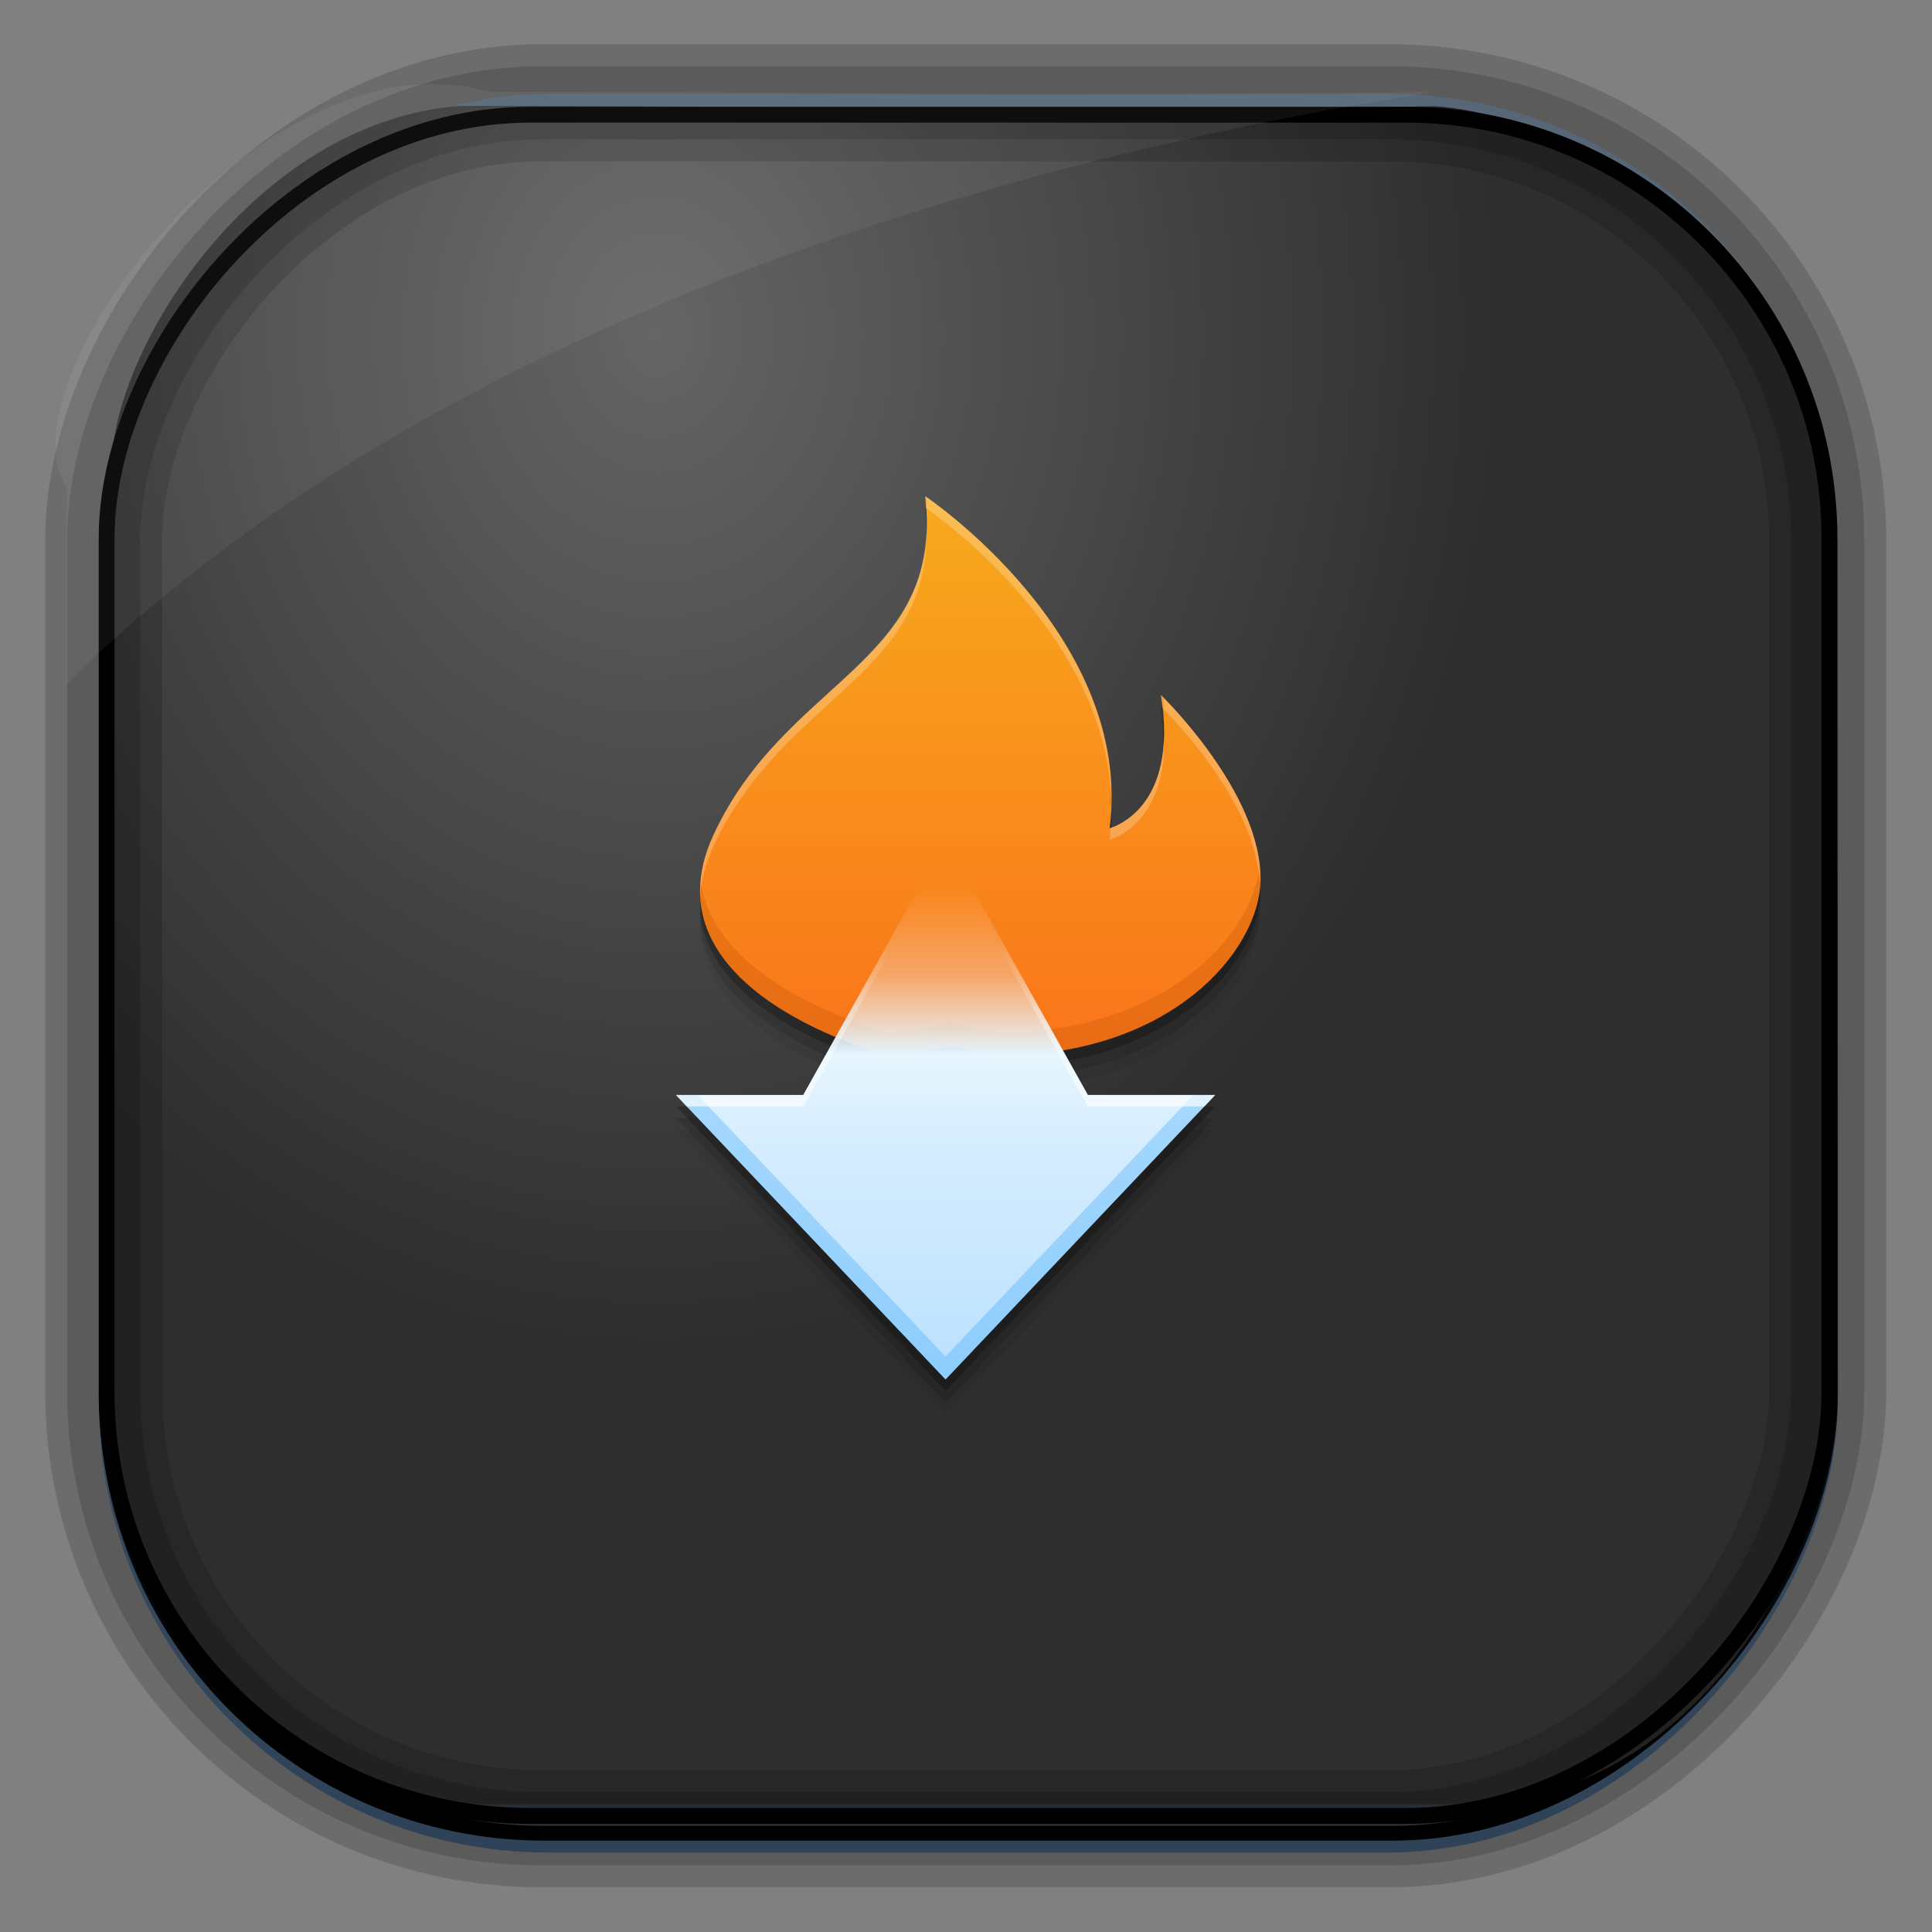 <?xml version="1.0" encoding="UTF-8" standalone="no"?>
<!-- Created with Inkscape (http://www.inkscape.org/) -->
<svg id="svg3449" xmlns:rdf="http://www.w3.org/1999/02/22-rdf-syntax-ns#" xmlns="http://www.w3.org/2000/svg" height="128" width="128" version="1.0" xmlns:cc="http://creativecommons.org/ns#" xmlns:xlink="http://www.w3.org/1999/xlink" xmlns:dc="http://purl.org/dc/elements/1.1/">
 <rect width="100%" height="100%" fill="#808080" stroke="none"/>
 <defs id="defs3451">
  <linearGradient id="linearGradient3514" y2="-9.103" gradientUnits="userSpaceOnUse" x2="66.492" gradientTransform="matrix(.968 0 0 .979 2.179 .166)" y1="-42.638" x1="67.952">
   <stop id="stop4620" style="stop-color:#37414b" offset="0"/>
   <stop id="stop4622" style="stop-color:#37414b;stop-opacity:0" offset="1"/>
  </linearGradient>
  <linearGradient id="linearGradient3516" y2="-11.847" gradientUnits="userSpaceOnUse" x2="58.98" gradientTransform="matrix(.968 0 0 .979 2.179 .166)" y1="-118.55" x1="57.173">
   <stop id="stop4596" offset="0"/>
   <stop id="stop4598" style="stop-opacity:0" offset="1"/>
  </linearGradient>
  <linearGradient id="linearGradient3519" y2="50.369" gradientUnits="userSpaceOnUse" x2="76.558" gradientTransform="matrix(.968 0 0 .979 3.242 -129.19)" y1="13.164" x1="76.558">
   <stop id="stop3392" style="stop-color:#425e7b" offset="0"/>
   <stop id="stop3394" style="stop-color:#7a91a7" offset="1"/>
  </linearGradient>
  <linearGradient id="linearGradient3521" y2="-8.74" gradientUnits="userSpaceOnUse" x2="60.217" gradientTransform="matrix(.968 0 0 .979 2.179 .166)" y1="-123.72" x1="60.395">
   <stop id="stop3392-4-8" style="stop-color:#425e7b" offset="0"/>
   <stop id="stop3394-8-0" style="stop-color:#7a91a7" offset="1"/>
  </linearGradient>
  <radialGradient id="radialGradient3349" gradientUnits="userSpaceOnUse" cy="45.647" cx="42.148" gradientTransform="matrix(.947 0 0 1.139 3.595 -29.89)" r="58.984">
   <stop id="stop2699-5" style="stop-color:#656565" offset="0"/>
   <stop id="stop2701-7" style="stop-color:#2e2e2e" offset="1"/>
  </radialGradient>
  <filter id="filter3174-5" color-interpolation-filters="sRGB">
   <feGaussianBlur id="feGaussianBlur3176-4" stdDeviation="1.71"/>
  </filter>
  <linearGradient id="ButtonShadow-4" x1="45.448" gradientUnits="userSpaceOnUse" y1="92.54" gradientTransform="scale(1.006 .994)" x2="45.448" y2="7.016">
   <stop id="stop3750-3" offset="0"/>
   <stop id="stop3752-57" style="stop-opacity:.588" offset="1"/>
  </linearGradient>
  <filter id="filter3174-0" color-interpolation-filters="sRGB">
   <feGaussianBlur id="feGaussianBlur3176-9" stdDeviation="1.71"/>
  </filter>
  <filter id="filter3174-7" color-interpolation-filters="sRGB">
   <feGaussianBlur id="feGaussianBlur3176-7" stdDeviation="1.71"/>
  </filter>
  <clipPath id="clipPath3613-9">
   <rect id="rect3615-2" style="fill:#fff" rx="6" ry="6" height="84" width="84" y="6" x="6"/>
  </clipPath>
  <linearGradient id="linearGradient3613-3" x1="48" gradientUnits="userSpaceOnUse" y1="20.221" x2="48" y2="138.66">
   <stop id="stop3739-03" style="stop-color:#fff" offset="0"/>
   <stop id="stop3741-5" style="stop-color:#fff;stop-opacity:0" offset="1"/>
  </linearGradient>
  <filter id="filter3794-30" height="1.384" width="1.384" color-interpolation-filters="sRGB" y="-.192" x="-.192">
   <feGaussianBlur id="feGaussianBlur3796-38" stdDeviation="5.28"/>
  </filter>
  <filter id="filter3174-8" color-interpolation-filters="sRGB">
   <feGaussianBlur id="feGaussianBlur3176-3" stdDeviation="1.71"/>
  </filter>
  <clipPath id="clipPath3613-26">
   <rect id="rect3615-4" style="fill:#fff" rx="6" ry="6" height="84" width="84" y="6" x="6"/>
  </clipPath>
  <filter id="filter3794-67" height="1.384" width="1.384" color-interpolation-filters="sRGB" y="-.192" x="-.192">
   <feGaussianBlur id="feGaussianBlur3796-4" stdDeviation="5.28"/>
  </filter>
  <filter id="filter3174-4" color-interpolation-filters="sRGB">
   <feGaussianBlur id="feGaussianBlur3176-0" stdDeviation="1.71"/>
  </filter>
  <linearGradient id="linearGradient30064-1" y2="1013" gradientUnits="userSpaceOnUse" x2="26.517" gradientTransform="translate(179.45 -973.32)" y1="1032.6" x1="26.517">
   <stop id="stop4202-1" style="stop-color:#fa741b" offset="0"/>
   <stop id="stop4204-71" style="stop-color:#f7aa1d" offset="1"/>
  </linearGradient>
  <linearGradient id="linearGradient30066-7" y2="1026.6" gradientUnits="userSpaceOnUse" x2="24.375" gradientTransform="translate(179.45 -973.32)" y1="1043.8" x1="24.375">
   <stop id="stop4196-9" style="stop-color:#bae0fe" offset="0"/>
   <stop id="stop4409-7" style="stop-color:#d7eefe" offset=".5"/>
   <stop id="stop4411-9" style="stop-color:#e6f5fe" offset=".661"/>
   <stop id="stop4413-4" style="stop-color:#edf9fe;stop-opacity:.333" offset=".823"/>
   <stop id="stop4198-1" style="stop-color:#f5fdff;stop-opacity:0" offset="1"/>
  </linearGradient>
  <linearGradient id="linearGradient30105" y2="24.356" gradientUnits="userSpaceOnUse" y1="32.532" gradientTransform="translate(179.45 31.04)" x2="23.6" x1="23.6">
   <stop id="stop4438-4" style="stop-color:#fff" offset="0"/>
   <stop id="stop4440-7" style="stop-color:#fff;stop-opacity:0" offset="1"/>
  </linearGradient>
 </defs>
 <rect id="rect892" style="stroke:url(#linearGradient3521);stroke-width:.974;fill:url(#linearGradient3519)" transform="scale(1,-1)" ry="29.296" height="115.54" width="114.22" y="-122.25" x="7.039"/>
 <rect id="rect892-2" style="stroke:url(#linearGradient3516);stroke-width:.974;fill:url(#linearGradient3514)" transform="scale(1,-1)" ry="28.993" height="114.35" width="114.22" y="-121.46" x="7.06"/>
 <path id="rect895" style="fill:url(#radialGradient3349)" d="m30.571 7.01c-13.128 0.936-22.55 15.04-23.173 23.288-0.05 0.974-0.089 1.965-0.089 2.957v58.419c0 15.229 11.191 27.859 22.318 27.859h67.038c15.69 0 24.318-16.445 24.318-25.859v-64.017c-0.21-5.933-12.29-21.682-25.926-22.618-47.846 0.865-20.497-0.026-64.483-0.026z"/>
 <rect id="rect892-2-7-8" style="opacity:.159;stroke:#000;stroke-width:4.845;fill:none" transform="scale(1,-1)" ry="28.993" height="114.35" width="114.22" y="-121.16" x="6.868"/>
 <rect id="rect892-2-7-1" style="opacity:.159;stroke:#000;stroke-width:7.751;fill:none" transform="scale(1,-1)" ry="28.993" height="114.35" width="114.22" y="-121.16" x="6.869"/>
 <rect id="rect892-2-7-2-9" ry="28.067" style="stroke:#000;stroke-width:1.049;fill:none" transform="scale(1,-1)" height="112.71" width="114.14" y="-120.31" x="7.064"/>
 <path id="path1187" style="fill:#fff;fill-opacity:.057" d="m32.415 6.091c-14.891-4.33-32.779 19.454-27.93 26.295-0.043 0.716-0.077 1.444-0.077 2.173v10.76c25.899-25.61 66.753-35.479 90.375-39.179-0.225-0.026-0.46-0.031-0.691-0.031-41.576 0.387-23.653-0.019-61.677-0.019z"/>
 <g id="layer2" style="display:none" transform="translate(137.63 15.959)">
  <rect id="rect3745" style="opacity:.9;filter:url(#filter3174-5);fill:url(#ButtonShadow-4)" rx="6" ry="6" height="85" width="86" y="7" x="5"/>
 </g>
 <g id="layer2-3" style="display:none" transform="translate(146.29 14.997)">
  <rect id="rect3745-4" style="opacity:.9;filter:url(#filter3174-0);fill:url(#ButtonShadow-4)" rx="6" ry="6" height="85" width="86" y="7" x="5"/>
 </g>
 <g id="layer2-4" style="display:none" transform="translate(176.76 -8.736)">
  <rect id="rect3745-7" style="opacity:.9;filter:url(#filter3174-7);fill:url(#ButtonShadow-4)" rx="6" ry="6" height="85" width="86" y="7" x="5"/>
 </g>
 <g id="layer2-2" style="display:none" transform="translate(143.15 5.055)">
  <rect id="rect3745-9" style="opacity:.9;filter:url(#filter3174-8);fill:url(#ButtonShadow-4)" rx="6" ry="6" height="85" width="86" y="7" x="5"/>
 </g>
 <g id="layer5-4" style="display:none" transform="translate(143.15 5.055)">
  <rect id="rect3171-7" style="opacity:.3;filter:url(#filter3794-30);stroke:#fff;stroke-linecap:round;stroke-width:.5;fill:url(#linearGradient3613-3)" clip-path="url(#clipPath3613-9)" rx="12" ry="12" height="66" width="66" y="15" x="15"/>
 </g>
 <g id="layer2-1" style="display:none" transform="translate(160.47 -5.817)">
  <rect id="rect3745-8" style="opacity:.9;filter:url(#filter3174-4);fill:url(#ButtonShadow-4)" rx="6" ry="6" height="85" width="86" y="7" x="5"/>
 </g>
 <g id="layer5-46" style="display:none" transform="translate(160.47 -5.817)">
  <rect id="rect3171-2" style="opacity:.1;filter:url(#filter3794-67);stroke:#fff;stroke-linecap:round;stroke-width:.5;fill:url(#linearGradient3613-3)" clip-path="url(#clipPath3613-26)" rx="12" ry="12" height="66" width="66" y="15" x="15"/>
 </g>
 <g id="g30053" transform="matrix(1.9 0 0 1.9 -323.91 -42.443)">
  <path id="path4453" d="m202.74 40.839c0.686 5.85-4.855 6.335-7.387 11.822-1.773 3.842 1.899 6.04 4.277 7.029l-1.135 2.029h-4.439l9.4 9.92 9.4-9.92h-4.439l-0.871-1.561c4.474-0.753 6.84-3.745 6.883-5.912 0.06-3.072-3.469-6.471-3.469-6.471 0.657 4.032-1.789 4.641-1.789 4.641 0.856-6.703-6.432-11.578-6.432-11.578z" style="fill-opacity:.059"/>
  <path id="path4451" style="fill-opacity:.118" d="m202.74 40.439c0.686 5.85-4.855 6.335-7.387 11.822-1.773 3.842 1.899 6.04 4.277 7.029l-1.135 2.029h-4.439l9.4 9.92 9.4-9.92h-4.439l-0.871-1.561c4.474-0.753 6.84-3.745 6.883-5.912 0.06-3.072-3.469-6.471-3.469-6.471 0.657 4.032-1.789 4.641-1.789 4.641 0.856-6.703-6.432-11.578-6.432-11.578z"/>
  <path id="path4444" d="m202.74 40.039c0.686 5.85-4.855 6.335-7.387 11.822-1.773 3.842 1.899 6.04 4.277 7.029l-1.135 2.029h-4.439l9.4 9.92 9.4-9.92h-4.439l-0.871-1.561c4.474-0.753 6.84-3.745 6.883-5.912 0.06-3.072-3.469-6.471-3.469-6.471 0.657 4.032-1.789 4.641-1.789 4.641 0.856-6.703-6.432-11.578-6.432-11.578z" style="fill-opacity:.235"/>
  <path id="path4149" d="m202.74 39.64c0.686 5.85-4.854 6.335-7.386 11.822-2.532 5.487 6.1 7.678 6.1 7.678l2.206-0.318 1.706 0.318c5.886 0 9.016-3.597 9.065-6.093 0.06-3.072-3.47-6.471-3.47-6.471 0.657 4.032-1.788 4.642-1.788 4.642 0.856-6.703-6.433-11.578-6.433-11.578z" style="fill:url(#linearGradient30064-1)"/>
  <path id="path4420" style="fill:#c35604;fill-opacity:.314" d="m202.74 39.639c0.023 0.198 0.022 0.375 0.031 0.561 0.01-0.171 0.017-0.345 0.014-0.527-0.005-0.003-0.045-0.033-0.045-0.033zm8.221 6.938c0.051 0.311 0.077 0.594 0.094 0.865 0.015-0.237 0.015-0.491 0-0.766-0.012-0.012-0.094-0.1-0.094-0.1zm-1.746 3.082c-0.01 0.252-0.01 0.502-0.043 0.76 0 0 0.042-0.018 0.047-0.02 0.008-0.25 0.009-0.496-0.004-0.74zm5.189 2.869c-0.264 2.476-3.368 5.812-9.039 5.812l-1.705-0.318-2.207 0.318s-6.114-1.553-6.541-5.316c-0.429 4.343 6.541 6.115 6.541 6.115l2.207-0.318 1.705 0.318c5.886 0 9.015-3.596 9.065-6.092 0.003-0.172-0.007-0.346-0.025-0.52z"/>
  <path id="path5260" d="m203.45 51.64-4.961 8.881h-4.439l9.4 9.919 9.4-9.919h-4.439z" style="fill:url(#linearGradient30066-7)"/>
  <path id="path4415" style="fill:#2da3fb;fill-opacity:.314" d="m194.05 60.52 9.4 9.92 9.4-9.92h-0.758l-8.643 9.119-8.643-9.119h-0.758z"/>
  <path id="path4425" style="fill:#fff;fill-opacity:.235" d="m202.74 39.639c0.017 0.147 0.014 0.276 0.023 0.416 0.122 0.082 6.26 4.254 6.465 10.166 0.07-6.183-6.488-10.582-6.488-10.582zm0.043 1.199c-0.166 4.742-5.083 5.538-7.43 10.623-0.361 0.782-0.489 1.497-0.453 2.148 0.028-0.541 0.164-1.123 0.453-1.748 2.41-5.224 7.532-5.924 7.43-11.023zm8.178 5.738c0.026 0.161 0.04 0.307 0.057 0.457 0.166 0.162 3.271 3.232 3.398 6.154 0.003-0.047 0.013-0.095 0.014-0.141 0.06-3.072-3.469-6.471-3.469-6.471zm0.102 1.51c-0.094 2.626-1.804 3.104-1.867 3.121-0.011 0.138-0.006 0.271-0.023 0.41 0 0 1.969-0.502 1.891-3.531z"/>
  <path id="path4431" style="fill:url(#linearGradient30105)" d="m203.45 51.639-4.961 8.881h-4.439l0.379 0.4h4.061l4.961-8.881 4.961 8.881h4.061l0.379-0.4h-4.439l-4.961-8.881z"/>
 </g>
</svg>
